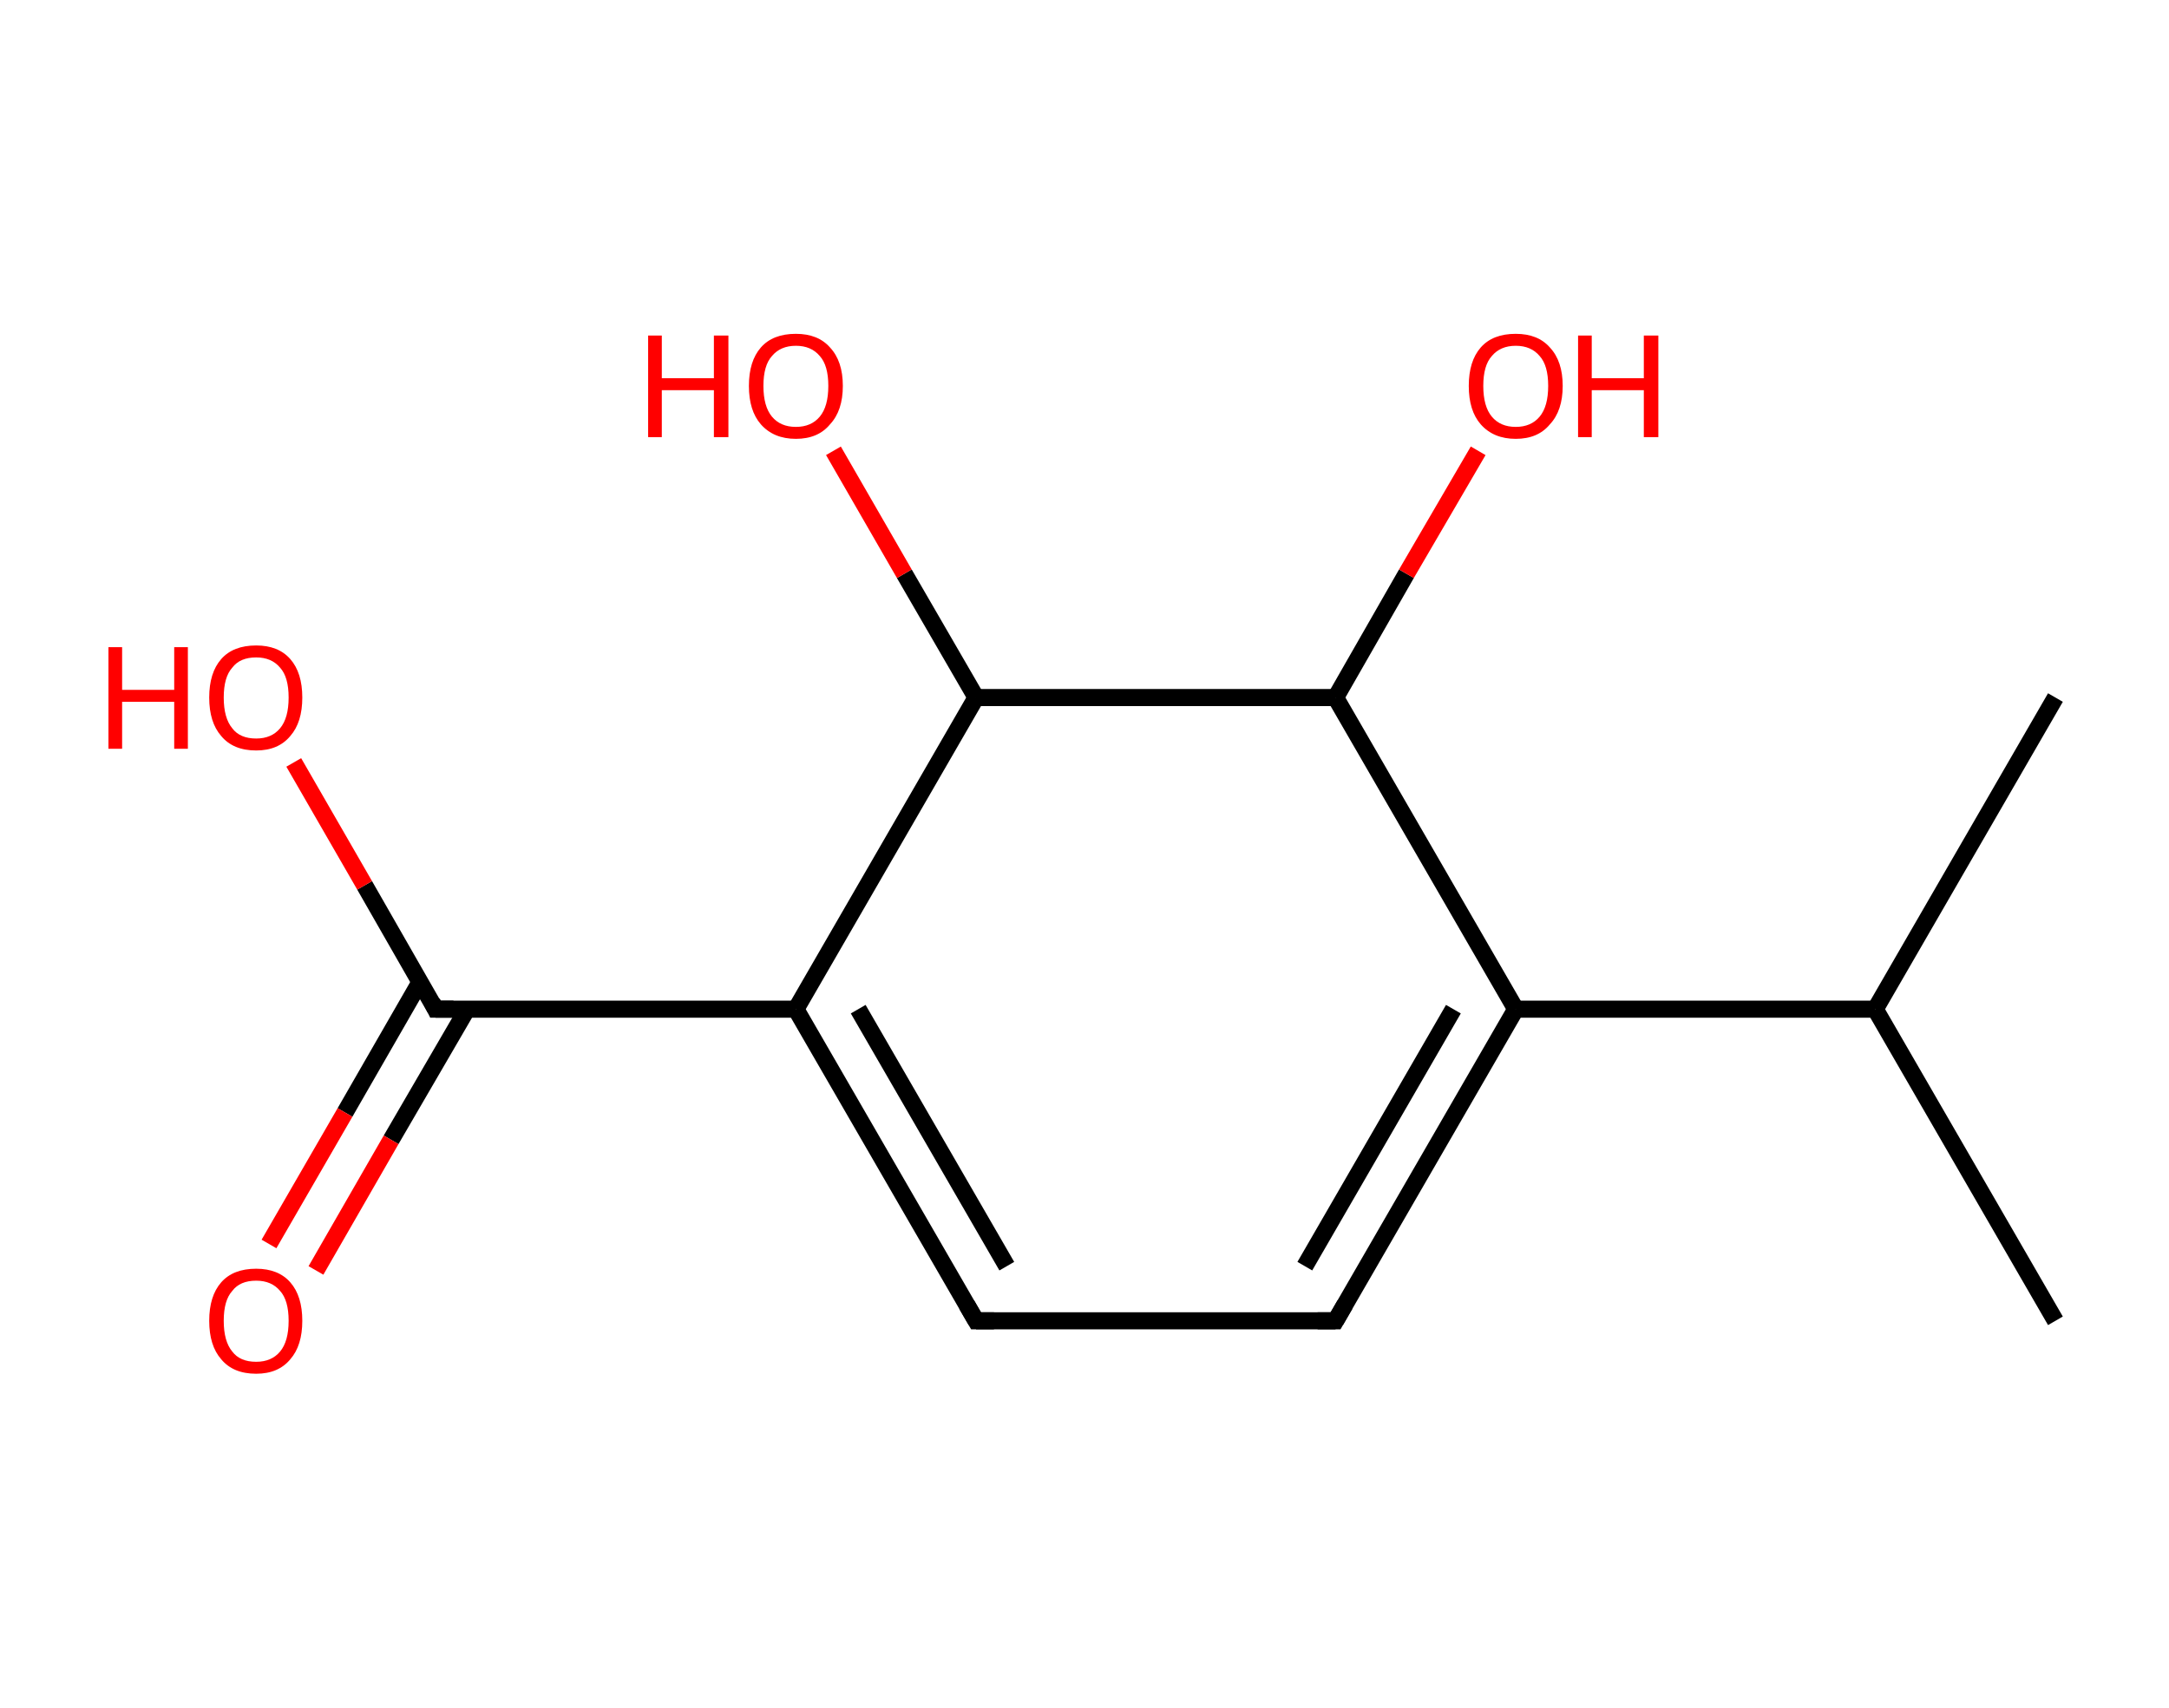 <?xml version='1.0' encoding='ASCII' standalone='yes'?>
<svg xmlns="http://www.w3.org/2000/svg" xmlns:rdkit="http://www.rdkit.org/xml" xmlns:xlink="http://www.w3.org/1999/xlink" version="1.1" baseProfile="full" xml:space="preserve" width="254px" height="200px" viewBox="0 0 254 200">
<!-- END OF HEADER -->
<rect style="opacity:1.0;fill:#FFFFFF;stroke:none" width="254.0" height="200.0" x="0.0" y="0.0"> </rect>
<path class="bond-0 atom-0 atom-1" d="M 240.7,154.7 L 219.6,118.2" style="fill:none;fill-rule:evenodd;stroke:#000000;stroke-width:2.0px;stroke-linecap:butt;stroke-linejoin:miter;stroke-opacity:1"/>
<path class="bond-1 atom-1 atom-2" d="M 219.6,118.2 L 240.7,81.7" style="fill:none;fill-rule:evenodd;stroke:#000000;stroke-width:2.0px;stroke-linecap:butt;stroke-linejoin:miter;stroke-opacity:1"/>
<path class="bond-2 atom-1 atom-3" d="M 219.6,118.2 L 177.5,118.2" style="fill:none;fill-rule:evenodd;stroke:#000000;stroke-width:2.0px;stroke-linecap:butt;stroke-linejoin:miter;stroke-opacity:1"/>
<path class="bond-3 atom-3 atom-4" d="M 177.5,118.2 L 156.4,154.7" style="fill:none;fill-rule:evenodd;stroke:#000000;stroke-width:2.0px;stroke-linecap:butt;stroke-linejoin:miter;stroke-opacity:1"/>
<path class="bond-3 atom-3 atom-4" d="M 170.2,118.2 L 152.8,148.3" style="fill:none;fill-rule:evenodd;stroke:#000000;stroke-width:2.0px;stroke-linecap:butt;stroke-linejoin:miter;stroke-opacity:1"/>
<path class="bond-4 atom-4 atom-5" d="M 156.4,154.7 L 114.3,154.7" style="fill:none;fill-rule:evenodd;stroke:#000000;stroke-width:2.0px;stroke-linecap:butt;stroke-linejoin:miter;stroke-opacity:1"/>
<path class="bond-5 atom-5 atom-6" d="M 114.3,154.7 L 93.2,118.2" style="fill:none;fill-rule:evenodd;stroke:#000000;stroke-width:2.0px;stroke-linecap:butt;stroke-linejoin:miter;stroke-opacity:1"/>
<path class="bond-5 atom-5 atom-6" d="M 117.9,148.3 L 100.5,118.2" style="fill:none;fill-rule:evenodd;stroke:#000000;stroke-width:2.0px;stroke-linecap:butt;stroke-linejoin:miter;stroke-opacity:1"/>
<path class="bond-6 atom-6 atom-7" d="M 93.2,118.2 L 51.0,118.2" style="fill:none;fill-rule:evenodd;stroke:#000000;stroke-width:2.0px;stroke-linecap:butt;stroke-linejoin:miter;stroke-opacity:1"/>
<path class="bond-7 atom-7 atom-8" d="M 49.2,115.0 L 40.4,130.3" style="fill:none;fill-rule:evenodd;stroke:#000000;stroke-width:2.0px;stroke-linecap:butt;stroke-linejoin:miter;stroke-opacity:1"/>
<path class="bond-7 atom-7 atom-8" d="M 40.4,130.3 L 31.5,145.7" style="fill:none;fill-rule:evenodd;stroke:#FF0000;stroke-width:2.0px;stroke-linecap:butt;stroke-linejoin:miter;stroke-opacity:1"/>
<path class="bond-7 atom-7 atom-8" d="M 54.7,118.2 L 45.8,133.5" style="fill:none;fill-rule:evenodd;stroke:#000000;stroke-width:2.0px;stroke-linecap:butt;stroke-linejoin:miter;stroke-opacity:1"/>
<path class="bond-7 atom-7 atom-8" d="M 45.8,133.5 L 37.0,148.8" style="fill:none;fill-rule:evenodd;stroke:#FF0000;stroke-width:2.0px;stroke-linecap:butt;stroke-linejoin:miter;stroke-opacity:1"/>
<path class="bond-8 atom-7 atom-9" d="M 51.0,118.2 L 42.7,103.7" style="fill:none;fill-rule:evenodd;stroke:#000000;stroke-width:2.0px;stroke-linecap:butt;stroke-linejoin:miter;stroke-opacity:1"/>
<path class="bond-8 atom-7 atom-9" d="M 42.7,103.7 L 34.4,89.3" style="fill:none;fill-rule:evenodd;stroke:#FF0000;stroke-width:2.0px;stroke-linecap:butt;stroke-linejoin:miter;stroke-opacity:1"/>
<path class="bond-9 atom-6 atom-10" d="M 93.2,118.2 L 114.3,81.7" style="fill:none;fill-rule:evenodd;stroke:#000000;stroke-width:2.0px;stroke-linecap:butt;stroke-linejoin:miter;stroke-opacity:1"/>
<path class="bond-10 atom-10 atom-11" d="M 114.3,81.7 L 105.9,67.2" style="fill:none;fill-rule:evenodd;stroke:#000000;stroke-width:2.0px;stroke-linecap:butt;stroke-linejoin:miter;stroke-opacity:1"/>
<path class="bond-10 atom-10 atom-11" d="M 105.9,67.2 L 97.6,52.8" style="fill:none;fill-rule:evenodd;stroke:#FF0000;stroke-width:2.0px;stroke-linecap:butt;stroke-linejoin:miter;stroke-opacity:1"/>
<path class="bond-11 atom-10 atom-12" d="M 114.3,81.7 L 156.4,81.7" style="fill:none;fill-rule:evenodd;stroke:#000000;stroke-width:2.0px;stroke-linecap:butt;stroke-linejoin:miter;stroke-opacity:1"/>
<path class="bond-12 atom-12 atom-13" d="M 156.4,81.7 L 164.7,67.2" style="fill:none;fill-rule:evenodd;stroke:#000000;stroke-width:2.0px;stroke-linecap:butt;stroke-linejoin:miter;stroke-opacity:1"/>
<path class="bond-12 atom-12 atom-13" d="M 164.7,67.2 L 173.1,52.8" style="fill:none;fill-rule:evenodd;stroke:#FF0000;stroke-width:2.0px;stroke-linecap:butt;stroke-linejoin:miter;stroke-opacity:1"/>
<path class="bond-13 atom-12 atom-3" d="M 156.4,81.7 L 177.5,118.2" style="fill:none;fill-rule:evenodd;stroke:#000000;stroke-width:2.0px;stroke-linecap:butt;stroke-linejoin:miter;stroke-opacity:1"/>
<path d="M 157.5,152.8 L 156.4,154.7 L 154.3,154.7" style="fill:none;stroke:#000000;stroke-width:2.0px;stroke-linecap:butt;stroke-linejoin:miter;stroke-opacity:1;"/>
<path d="M 116.4,154.7 L 114.3,154.7 L 113.2,152.8" style="fill:none;stroke:#000000;stroke-width:2.0px;stroke-linecap:butt;stroke-linejoin:miter;stroke-opacity:1;"/>
<path d="M 53.1,118.2 L 51.0,118.2 L 50.6,117.4" style="fill:none;stroke:#000000;stroke-width:2.0px;stroke-linecap:butt;stroke-linejoin:miter;stroke-opacity:1;"/>
<path class="atom-8" d="M 24.5 154.7 Q 24.5 151.8, 25.9 150.2 Q 27.3 148.6, 30.0 148.6 Q 32.6 148.6, 34.0 150.2 Q 35.4 151.8, 35.4 154.7 Q 35.4 157.6, 34.0 159.2 Q 32.6 160.9, 30.0 160.9 Q 27.3 160.9, 25.9 159.2 Q 24.5 157.6, 24.5 154.7 M 30.0 159.5 Q 31.8 159.5, 32.8 158.3 Q 33.8 157.1, 33.8 154.7 Q 33.8 152.3, 32.8 151.2 Q 31.8 150.0, 30.0 150.0 Q 28.1 150.0, 27.2 151.2 Q 26.2 152.3, 26.2 154.7 Q 26.2 157.1, 27.2 158.3 Q 28.1 159.5, 30.0 159.5 " fill="#FF0000"/>
<path class="atom-9" d="M 12.7 75.8 L 14.3 75.8 L 14.3 80.8 L 20.4 80.8 L 20.4 75.8 L 22.0 75.8 L 22.0 87.7 L 20.4 87.7 L 20.4 82.2 L 14.3 82.2 L 14.3 87.7 L 12.7 87.7 L 12.7 75.8 " fill="#FF0000"/>
<path class="atom-9" d="M 24.5 81.7 Q 24.5 78.8, 25.9 77.2 Q 27.3 75.6, 30.0 75.6 Q 32.6 75.6, 34.0 77.2 Q 35.4 78.8, 35.4 81.7 Q 35.4 84.6, 34.0 86.2 Q 32.6 87.9, 30.0 87.9 Q 27.3 87.9, 25.9 86.2 Q 24.5 84.6, 24.5 81.7 M 30.0 86.5 Q 31.8 86.5, 32.8 85.3 Q 33.8 84.1, 33.8 81.7 Q 33.8 79.3, 32.8 78.2 Q 31.8 77.0, 30.0 77.0 Q 28.1 77.0, 27.2 78.2 Q 26.2 79.3, 26.2 81.7 Q 26.2 84.1, 27.2 85.3 Q 28.1 86.5, 30.0 86.5 " fill="#FF0000"/>
<path class="atom-11" d="M 75.9 39.3 L 77.5 39.3 L 77.5 44.3 L 83.6 44.3 L 83.6 39.3 L 85.3 39.3 L 85.3 51.2 L 83.6 51.2 L 83.6 45.7 L 77.5 45.7 L 77.5 51.2 L 75.9 51.2 L 75.9 39.3 " fill="#FF0000"/>
<path class="atom-11" d="M 87.7 45.2 Q 87.7 42.3, 89.1 40.7 Q 90.5 39.1, 93.2 39.1 Q 95.8 39.1, 97.2 40.7 Q 98.7 42.3, 98.7 45.2 Q 98.7 48.1, 97.2 49.7 Q 95.8 51.4, 93.2 51.4 Q 90.6 51.4, 89.1 49.7 Q 87.7 48.1, 87.7 45.2 M 93.2 50.0 Q 95.0 50.0, 96.0 48.8 Q 97.0 47.6, 97.0 45.2 Q 97.0 42.8, 96.0 41.7 Q 95.0 40.5, 93.2 40.5 Q 91.4 40.5, 90.4 41.7 Q 89.4 42.8, 89.4 45.2 Q 89.4 47.6, 90.4 48.8 Q 91.4 50.0, 93.2 50.0 " fill="#FF0000"/>
<path class="atom-13" d="M 172.0 45.2 Q 172.0 42.3, 173.4 40.7 Q 174.8 39.1, 177.5 39.1 Q 180.1 39.1, 181.5 40.7 Q 183.0 42.3, 183.0 45.2 Q 183.0 48.1, 181.5 49.7 Q 180.1 51.4, 177.5 51.4 Q 174.9 51.4, 173.4 49.7 Q 172.0 48.1, 172.0 45.2 M 177.5 50.0 Q 179.3 50.0, 180.3 48.8 Q 181.3 47.6, 181.3 45.2 Q 181.3 42.8, 180.3 41.7 Q 179.3 40.5, 177.5 40.5 Q 175.7 40.5, 174.7 41.7 Q 173.7 42.8, 173.7 45.2 Q 173.7 47.6, 174.7 48.8 Q 175.7 50.0, 177.5 50.0 " fill="#FF0000"/>
<path class="atom-13" d="M 184.8 39.3 L 186.4 39.3 L 186.4 44.3 L 192.5 44.3 L 192.5 39.3 L 194.2 39.3 L 194.2 51.2 L 192.5 51.2 L 192.5 45.7 L 186.4 45.7 L 186.4 51.2 L 184.8 51.2 L 184.8 39.3 " fill="#FF0000"/>
</svg>
